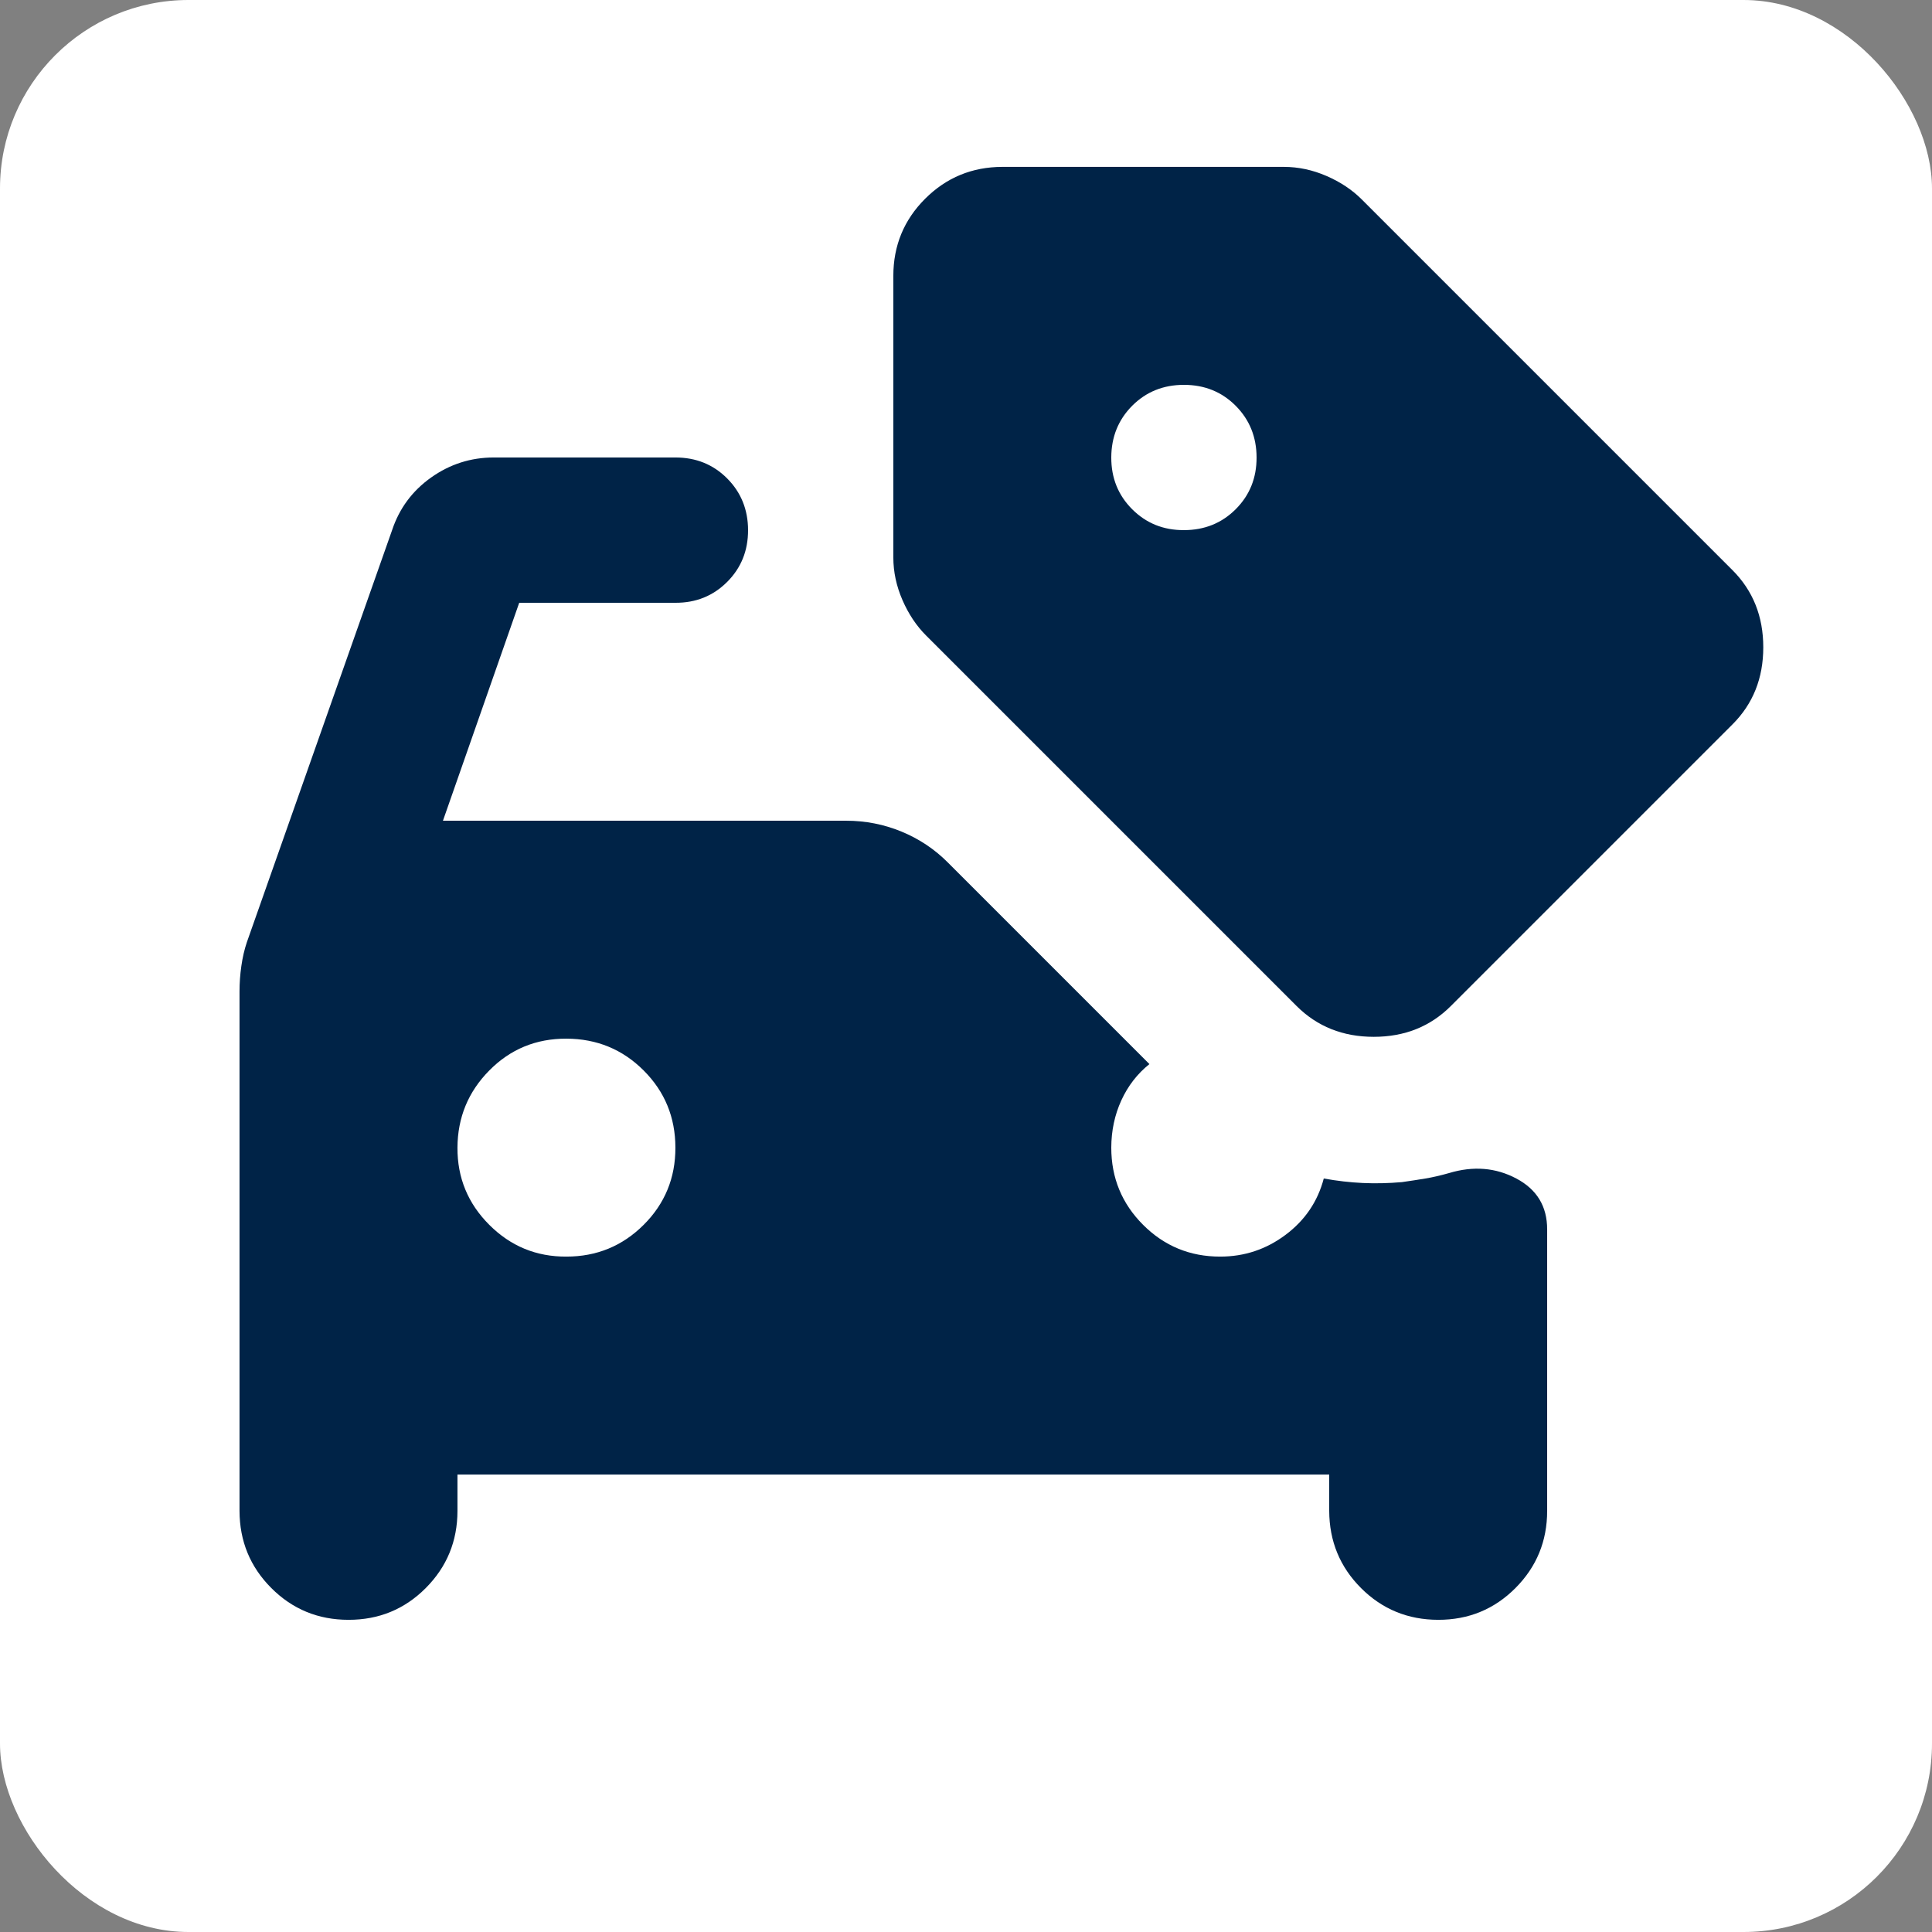 <svg width="82" height="82" viewBox="0 0 82 82" fill="none" xmlns="http://www.w3.org/2000/svg">
<rect x="0" y="0" width="82" height="82" fill="#808080" stroke="none"/>
<rect width="82" height="82" rx="8" fill="white"/>
<path d="M14.791 68.75C13.507 68.75 12.415 68.301 11.517 67.403C10.619 66.504 10.169 65.412 10.166 64.125V42.079C10.166 41.72 10.192 41.36 10.244 41C10.295 40.64 10.372 40.306 10.475 39.998L16.642 22.5C16.95 21.575 17.503 20.83 18.3 20.265C19.098 19.7 19.984 19.417 20.958 19.417H28.666C29.54 19.417 30.272 19.713 30.862 20.305C31.452 20.897 31.748 21.629 31.75 22.5C31.752 23.372 31.456 24.105 30.862 24.699C30.268 25.293 29.536 25.588 28.666 25.584H22.037L18.8 34.834H35.912C36.735 34.834 37.519 34.988 38.265 35.296C39.011 35.604 39.666 36.041 40.229 36.606L48.785 45.163C48.271 45.574 47.874 46.088 47.592 46.704C47.31 47.321 47.169 47.989 47.166 48.709C47.166 49.993 47.617 51.086 48.517 51.986C49.417 52.886 50.509 53.336 51.791 53.334C52.819 53.334 53.744 53.025 54.566 52.408C55.389 51.792 55.928 50.995 56.185 50.019C56.751 50.122 57.303 50.185 57.841 50.21C58.38 50.235 58.932 50.222 59.5 50.173C59.86 50.122 60.194 50.07 60.502 50.019C60.81 49.968 61.144 49.89 61.504 49.788C62.532 49.479 63.483 49.556 64.356 50.019C65.23 50.481 65.666 51.201 65.666 52.177V64.125C65.666 65.41 65.217 66.502 64.319 67.403C63.421 68.303 62.328 68.752 61.041 68.75C59.755 68.748 58.663 68.299 57.767 67.403C56.871 66.507 56.421 65.414 56.416 64.125V62.584H19.416V64.125C19.416 65.41 18.967 66.502 18.069 67.403C17.171 68.303 16.078 68.752 14.791 68.75ZM24.041 53.334C25.326 53.334 26.419 52.884 27.319 51.986C28.219 51.088 28.669 49.995 28.666 48.709C28.664 47.422 28.215 46.33 27.319 45.434C26.423 44.538 25.33 44.088 24.041 44.084C22.753 44.079 21.661 44.529 20.767 45.434C19.873 46.338 19.423 47.43 19.416 48.709C19.41 49.987 19.86 51.08 20.767 51.986C21.674 52.893 22.765 53.342 24.041 53.334ZM50.25 22.5C51.123 22.5 51.856 22.204 52.448 21.612C53.04 21.02 53.335 20.288 53.333 19.417C53.331 18.545 53.035 17.814 52.445 17.221C51.855 16.63 51.123 16.334 50.25 16.334C49.376 16.334 48.645 16.63 48.054 17.221C47.465 17.814 47.169 18.545 47.166 19.417C47.164 20.288 47.46 21.021 48.054 21.615C48.649 22.209 49.38 22.504 50.25 22.5ZM55.029 42.696L39.304 26.971C38.893 26.56 38.559 26.058 38.302 25.466C38.045 24.874 37.916 24.272 37.916 23.66V11.709C37.916 10.424 38.367 9.332 39.267 8.434C40.167 7.536 41.259 7.086 42.541 7.083H54.489C55.106 7.083 55.71 7.212 56.302 7.469C56.894 7.726 57.395 8.06 57.804 8.471L73.529 24.196C74.403 25.07 74.839 26.162 74.839 27.474C74.839 28.785 74.403 29.877 73.529 30.748L61.581 42.696C60.708 43.57 59.616 44.006 58.307 44.006C56.997 44.006 55.905 43.57 55.029 42.696Z" fill="#002347"/>
</svg>
